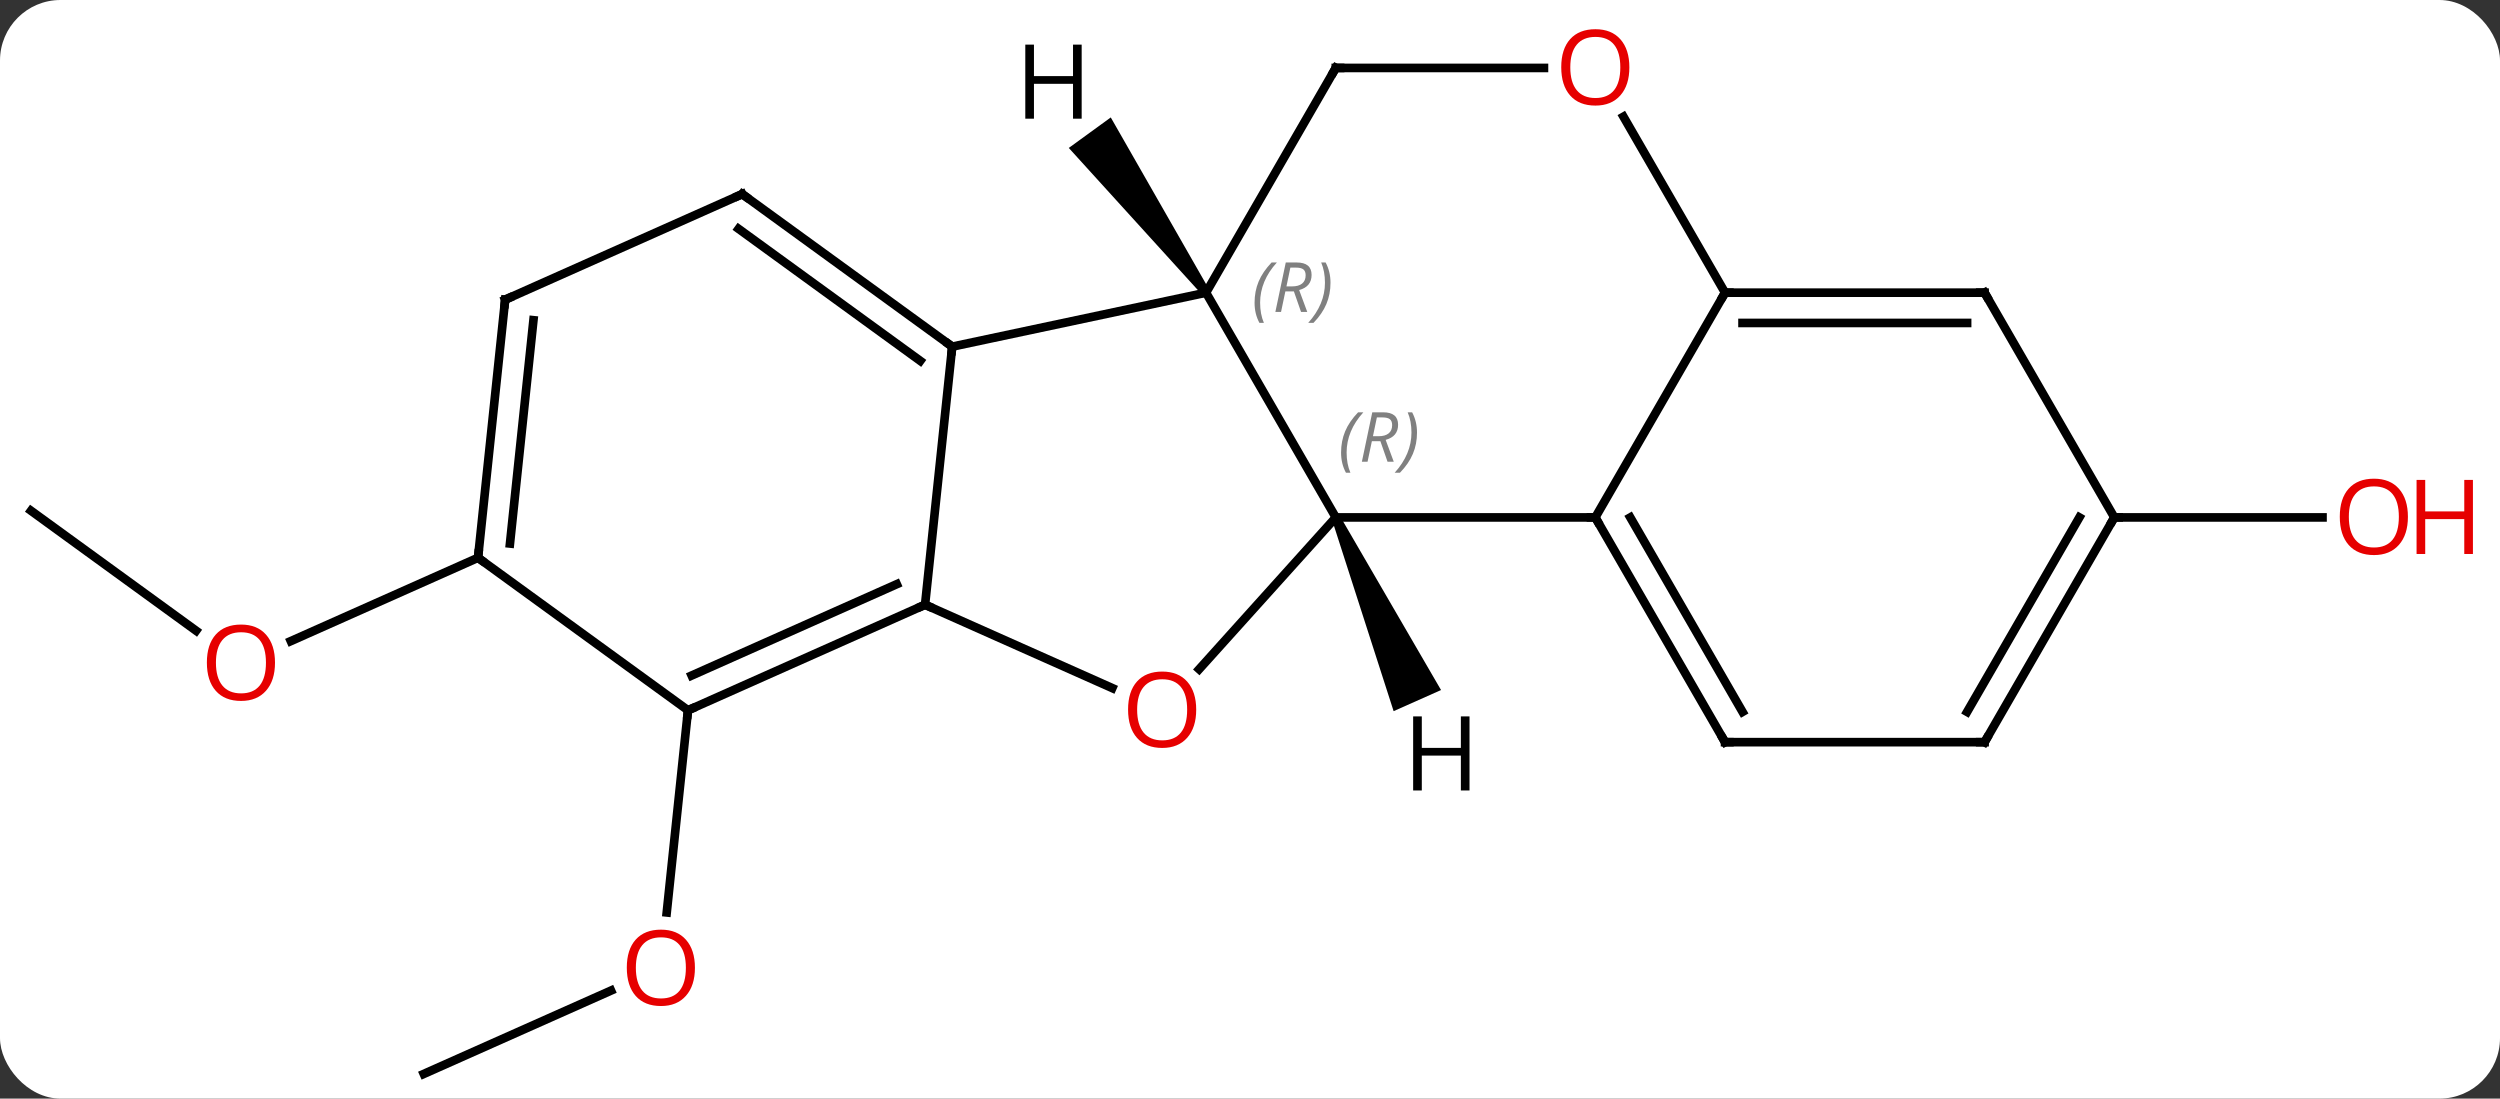 <svg width="289" viewBox="0 0 289 127" style="fill-opacity:1; color-rendering:auto; color-interpolation:auto; text-rendering:auto; stroke:black; stroke-linecap:square; stroke-miterlimit:10; shape-rendering:auto; stroke-opacity:1; fill:black; stroke-dasharray:none; font-weight:normal; stroke-width:1; font-family:'Open Sans'; font-style:normal; stroke-linejoin:miter; font-size:12; stroke-dashoffset:0; image-rendering:auto;" height="127" class="cas-substance-image" xmlns:xlink="http://www.w3.org/1999/xlink" xmlns="http://www.w3.org/2000/svg"><rect x="0" y="0" width="289" height="127" fill="#333333" stroke="none"/><svg class="cas-substance-single-component"><rect y="0" x="0" width="289" stroke="none" ry="7" rx="7" height="127" fill="white" class="cas-substance-group"/><svg y="0" x="0" width="289" viewBox="0 0 289 127" style="fill:black;" height="127" class="cas-substance-single-component-image"><svg><g><g transform="translate(139,66)" style="text-rendering:geometricPrecision; color-rendering:optimizeQuality; color-interpolation:linearRGB; stroke-linecap:butt; image-rendering:optimizeQuality;"><line y2="58.146" y1="48.511" x2="-90.012" x1="-68.369" style="fill:none;"/><line y2="16.11" y1="39.479" x2="-59.469" x1="-61.925" style="fill:none;"/><line y2="-6.186" y1="-6.186" x2="105.417" x1="129.48" style="fill:none;"/><line y2="-6.957" y1="6.91" x2="-135.417" x1="-116.332" style="fill:none;"/><line y2="-1.524" y1="8.111" x2="-83.739" x1="-105.382" style="fill:none;"/><line y2="-32.166" y1="-6.186" x2="0.417" x1="15.417" style="fill:none;"/><line y2="-6.186" y1="-6.186" x2="45.417" x1="15.417" style="fill:none;"/><line y2="11.358" y1="-6.186" x2="-0.378" x1="15.417" style="fill:none;"/><line y2="-25.929" y1="-32.166" x2="-28.926" x1="0.417" style="fill:none;"/><line y2="-58.146" y1="-32.166" x2="15.417" x1="0.417" style="fill:none;"/><line y2="-32.166" y1="-6.186" x2="60.417" x1="45.417" style="fill:none;"/><line y2="19.794" y1="-6.186" x2="60.417" x1="45.417" style="fill:none;"/><line y2="16.294" y1="-6.186" x2="62.438" x1="49.459" style="fill:none;"/><line y2="3.906" y1="13.543" x2="-32.064" x1="-10.421" style="fill:none;"/><line y2="3.906" y1="-25.929" x2="-32.064" x1="-28.926" style="fill:none;"/><line y2="-43.563" y1="-25.929" x2="-53.199" x1="-28.926" style="fill:none;"/><line y2="-39.544" y1="-24.285" x2="-53.621" x1="-32.618" style="fill:none;"/><line y2="-58.146" y1="-58.146" x2="39.48" x1="15.417" style="fill:none;"/><line y2="-52.51" y1="-32.166" x2="48.671" x1="60.417" style="fill:none;"/><line y2="-32.166" y1="-32.166" x2="90.417" x1="60.417" style="fill:none;"/><line y2="-28.666" y1="-28.666" x2="88.396" x1="62.438" style="fill:none;"/><line y2="19.794" y1="19.794" x2="90.417" x1="60.417" style="fill:none;"/><line y2="16.11" y1="3.906" x2="-59.469" x1="-32.064" style="fill:none;"/><line y2="12.091" y1="1.531" x2="-59.047" x1="-35.334" style="fill:none;"/><line y2="-31.359" y1="-43.563" x2="-80.604" x1="-53.199" style="fill:none;"/><line y2="-6.186" y1="-32.166" x2="105.417" x1="90.417" style="fill:none;"/><line y2="-6.186" y1="19.794" x2="105.417" x1="90.417" style="fill:none;"/><line y2="-6.186" y1="16.294" x2="101.376" x1="88.396" style="fill:none;"/><line y2="-1.524" y1="16.11" x2="-83.739" x1="-59.469" style="fill:none;"/><line y2="-1.524" y1="-31.359" x2="-83.739" x1="-80.604" style="fill:none;"/><line y2="-3.168" y1="-28.984" x2="-80.047" x1="-77.334" style="fill:none;"/><path style="stroke:none;" d="M14.96 -5.983 L15.874 -6.389 L27.584 13.769 L22.102 16.209 Z"/><path style="stroke:none;" d="M0.822 -32.46 L0.013 -31.872 L-15.449 -48.898 L-10.595 -52.425 Z"/></g><g transform="translate(139,66)" style="fill:rgb(230,0,0); text-rendering:geometricPrecision; color-rendering:optimizeQuality; image-rendering:optimizeQuality; font-family:'Open Sans'; stroke:rgb(230,0,0); color-interpolation:linearRGB;"><path style="stroke:none;" d="M-58.666 45.875 Q-58.666 47.937 -59.706 49.117 Q-60.745 50.297 -62.588 50.297 Q-64.479 50.297 -65.51 49.133 Q-66.541 47.968 -66.541 45.859 Q-66.541 43.765 -65.51 42.617 Q-64.479 41.468 -62.588 41.468 Q-60.729 41.468 -59.698 42.64 Q-58.666 43.812 -58.666 45.875 ZM-65.495 45.875 Q-65.495 47.609 -64.752 48.515 Q-64.01 49.422 -62.588 49.422 Q-61.166 49.422 -60.44 48.523 Q-59.713 47.625 -59.713 45.875 Q-59.713 44.14 -60.44 43.25 Q-61.166 42.359 -62.588 42.359 Q-64.01 42.359 -64.752 43.258 Q-65.495 44.156 -65.495 45.875 Z"/><path style="stroke:none;" d="M139.355 -6.256 Q139.355 -4.194 138.315 -3.014 Q137.276 -1.834 135.433 -1.834 Q133.542 -1.834 132.511 -2.998 Q131.48 -4.163 131.48 -6.272 Q131.48 -8.366 132.511 -9.514 Q133.542 -10.663 135.433 -10.663 Q137.292 -10.663 138.323 -9.491 Q139.355 -8.319 139.355 -6.256 ZM132.526 -6.256 Q132.526 -4.522 133.269 -3.616 Q134.011 -2.709 135.433 -2.709 Q136.855 -2.709 137.581 -3.608 Q138.308 -4.506 138.308 -6.256 Q138.308 -7.991 137.581 -8.881 Q136.855 -9.772 135.433 -9.772 Q134.011 -9.772 133.269 -8.873 Q132.526 -7.975 132.526 -6.256 Z"/><path style="stroke:none;" d="M146.87 -1.959 L145.87 -1.959 L145.87 -5.991 L141.355 -5.991 L141.355 -1.959 L140.355 -1.959 L140.355 -10.522 L141.355 -10.522 L141.355 -6.881 L145.87 -6.881 L145.87 -10.522 L146.87 -10.522 L146.87 -1.959 Z"/><path style="stroke:none;" d="M-107.21 10.607 Q-107.21 12.669 -108.249 13.849 Q-109.288 15.029 -111.131 15.029 Q-113.022 15.029 -114.053 13.864 Q-115.085 12.7 -115.085 10.591 Q-115.085 8.497 -114.053 7.349 Q-113.022 6.2 -111.131 6.2 Q-109.272 6.2 -108.241 7.372 Q-107.21 8.544 -107.21 10.607 ZM-114.038 10.607 Q-114.038 12.341 -113.295 13.247 Q-112.553 14.154 -111.131 14.154 Q-109.71 14.154 -108.983 13.255 Q-108.256 12.357 -108.256 10.607 Q-108.256 8.872 -108.983 7.982 Q-109.71 7.091 -111.131 7.091 Q-112.553 7.091 -113.295 7.989 Q-114.038 8.888 -114.038 10.607 Z"/></g><g transform="translate(139,66)" style="font-size:8.4px; fill:gray; text-rendering:geometricPrecision; image-rendering:optimizeQuality; color-rendering:optimizeQuality; font-family:'Open Sans'; font-style:italic; stroke:gray; color-interpolation:linearRGB;"><path style="stroke:none;" d="M16.028 -13.682 Q16.028 -15.01 16.497 -16.135 Q16.966 -17.26 17.997 -18.338 L18.606 -18.338 Q17.638 -17.276 17.153 -16.104 Q16.669 -14.932 16.669 -13.698 Q16.669 -12.37 17.106 -11.354 L16.591 -11.354 Q16.028 -12.385 16.028 -13.682 ZM19.588 -14.995 L19.088 -12.62 L18.432 -12.62 L19.635 -18.338 L20.885 -18.338 Q22.62 -18.338 22.62 -16.901 Q22.62 -15.542 21.182 -15.151 L22.12 -12.62 L21.401 -12.62 L20.573 -14.995 L19.588 -14.995 ZM20.166 -17.745 Q19.776 -15.823 19.713 -15.573 L20.37 -15.573 Q21.12 -15.573 21.526 -15.901 Q21.932 -16.229 21.932 -16.854 Q21.932 -17.323 21.674 -17.534 Q21.416 -17.745 20.823 -17.745 L20.166 -17.745 ZM24.806 -15.995 Q24.806 -14.667 24.329 -13.534 Q23.852 -12.401 22.837 -11.354 L22.227 -11.354 Q24.165 -13.51 24.165 -15.995 Q24.165 -17.323 23.727 -18.338 L24.243 -18.338 Q24.806 -17.276 24.806 -15.995 Z"/><path style="stroke:none;" d="M6.028 -31.002 Q6.028 -32.33 6.497 -33.455 Q6.966 -34.58 7.997 -35.658 L8.607 -35.658 Q7.638 -34.596 7.153 -33.424 Q6.669 -32.252 6.669 -31.018 Q6.669 -29.689 7.106 -28.674 L6.591 -28.674 Q6.028 -29.705 6.028 -31.002 ZM9.588 -32.314 L9.088 -29.939 L8.432 -29.939 L9.635 -35.658 L10.885 -35.658 Q12.62 -35.658 12.62 -34.221 Q12.62 -32.861 11.182 -32.471 L12.12 -29.939 L11.401 -29.939 L10.573 -32.314 L9.588 -32.314 ZM10.166 -35.064 Q9.776 -33.143 9.713 -32.893 L10.37 -32.893 Q11.12 -32.893 11.526 -33.221 Q11.932 -33.549 11.932 -34.174 Q11.932 -34.643 11.674 -34.853 Q11.416 -35.064 10.823 -35.064 L10.166 -35.064 ZM14.806 -33.314 Q14.806 -31.986 14.329 -30.854 Q13.852 -29.721 12.837 -28.674 L12.227 -28.674 Q14.165 -30.83 14.165 -33.314 Q14.165 -34.643 13.727 -35.658 L14.243 -35.658 Q14.806 -34.596 14.806 -33.314 Z"/></g><g transform="translate(139,66)" style="stroke-linecap:butt; font-size:8.4px; text-rendering:geometricPrecision; image-rendering:optimizeQuality; color-rendering:optimizeQuality; font-family:'Open Sans'; font-style:italic; color-interpolation:linearRGB; stroke-miterlimit:5;"><path style="fill:none;" d="M45.667 -5.753 L45.417 -6.186 L44.917 -6.186"/></g><g transform="translate(139,66)" style="stroke-linecap:butt; fill:rgb(230,0,0); text-rendering:geometricPrecision; color-rendering:optimizeQuality; image-rendering:optimizeQuality; font-family:'Open Sans'; stroke:rgb(230,0,0); color-interpolation:linearRGB; stroke-miterlimit:5;"><path style="stroke:none;" d="M-0.719 16.04 Q-0.719 18.102 -1.758 19.282 Q-2.797 20.462 -4.64 20.462 Q-6.531 20.462 -7.562 19.297 Q-8.594 18.133 -8.594 16.024 Q-8.594 13.93 -7.562 12.782 Q-6.531 11.633 -4.64 11.633 Q-2.781 11.633 -1.75 12.805 Q-0.719 13.977 -0.719 16.04 ZM-7.547 16.04 Q-7.547 17.774 -6.804 18.68 Q-6.062 19.587 -4.64 19.587 Q-3.219 19.587 -2.492 18.688 Q-1.765 17.79 -1.765 16.04 Q-1.765 14.305 -2.492 13.415 Q-3.219 12.524 -4.64 12.524 Q-6.062 12.524 -6.804 13.422 Q-7.547 14.321 -7.547 16.04 Z"/><path style="fill:none; stroke:black;" d="M-29.331 -26.223 L-28.926 -25.929 L-28.978 -25.432"/><path style="fill:none; stroke:black;" d="M15.167 -57.713 L15.417 -58.146 L15.917 -58.146"/><path style="fill:none; stroke:black;" d="M60.917 -32.166 L60.417 -32.166 L60.167 -31.733"/><path style="fill:none; stroke:black;" d="M60.167 19.361 L60.417 19.794 L60.917 19.794"/><path style="fill:none; stroke:black;" d="M-32.521 4.109 L-32.064 3.906 L-31.607 4.109"/><path style="fill:none; stroke:black;" d="M-52.794 -43.269 L-53.199 -43.563 L-53.656 -43.36"/><path style="stroke:none;" d="M49.355 -58.216 Q49.355 -56.154 48.315 -54.974 Q47.276 -53.794 45.433 -53.794 Q43.542 -53.794 42.511 -54.959 Q41.48 -56.123 41.48 -58.232 Q41.48 -60.326 42.511 -61.474 Q43.542 -62.623 45.433 -62.623 Q47.292 -62.623 48.323 -61.451 Q49.355 -60.279 49.355 -58.216 ZM42.526 -58.216 Q42.526 -56.482 43.269 -55.576 Q44.011 -54.669 45.433 -54.669 Q46.855 -54.669 47.581 -55.568 Q48.308 -56.466 48.308 -58.216 Q48.308 -59.951 47.581 -60.841 Q46.855 -61.732 45.433 -61.732 Q44.011 -61.732 43.269 -60.834 Q42.526 -59.935 42.526 -58.216 Z"/><path style="fill:none; stroke:black;" d="M89.917 -32.166 L90.417 -32.166 L90.667 -31.733"/><path style="fill:none; stroke:black;" d="M89.917 19.794 L90.417 19.794 L90.667 19.361"/><path style="fill:none; stroke:black;" d="M-59.012 15.907 L-59.469 16.11 L-59.521 16.607"/><path style="fill:none; stroke:black;" d="M-80.147 -31.562 L-80.604 -31.359 L-80.656 -30.862"/><path style="fill:none; stroke:black;" d="M105.167 -5.753 L105.417 -6.186 L105.917 -6.186"/><path style="fill:none; stroke:black;" d="M-83.687 -2.021 L-83.739 -1.524 L-83.335 -1.23"/><path style="fill:black; stroke:none;" d="M30.876 25.378 L29.876 25.378 L29.876 21.347 L25.36 21.347 L25.36 25.378 L24.36 25.378 L24.36 16.816 L25.36 16.816 L25.36 20.456 L29.876 20.456 L29.876 16.816 L30.876 16.816 L30.876 25.378 Z"/><path style="fill:black; stroke:none;" d="M-13.959 -52.28 L-14.959 -52.28 L-14.959 -56.311 L-19.475 -56.311 L-19.475 -52.28 L-20.475 -52.28 L-20.475 -60.842 L-19.475 -60.842 L-19.475 -57.202 L-14.959 -57.202 L-14.959 -60.842 L-13.959 -60.842 L-13.959 -52.28 Z"/></g></g></svg></svg></svg></svg>